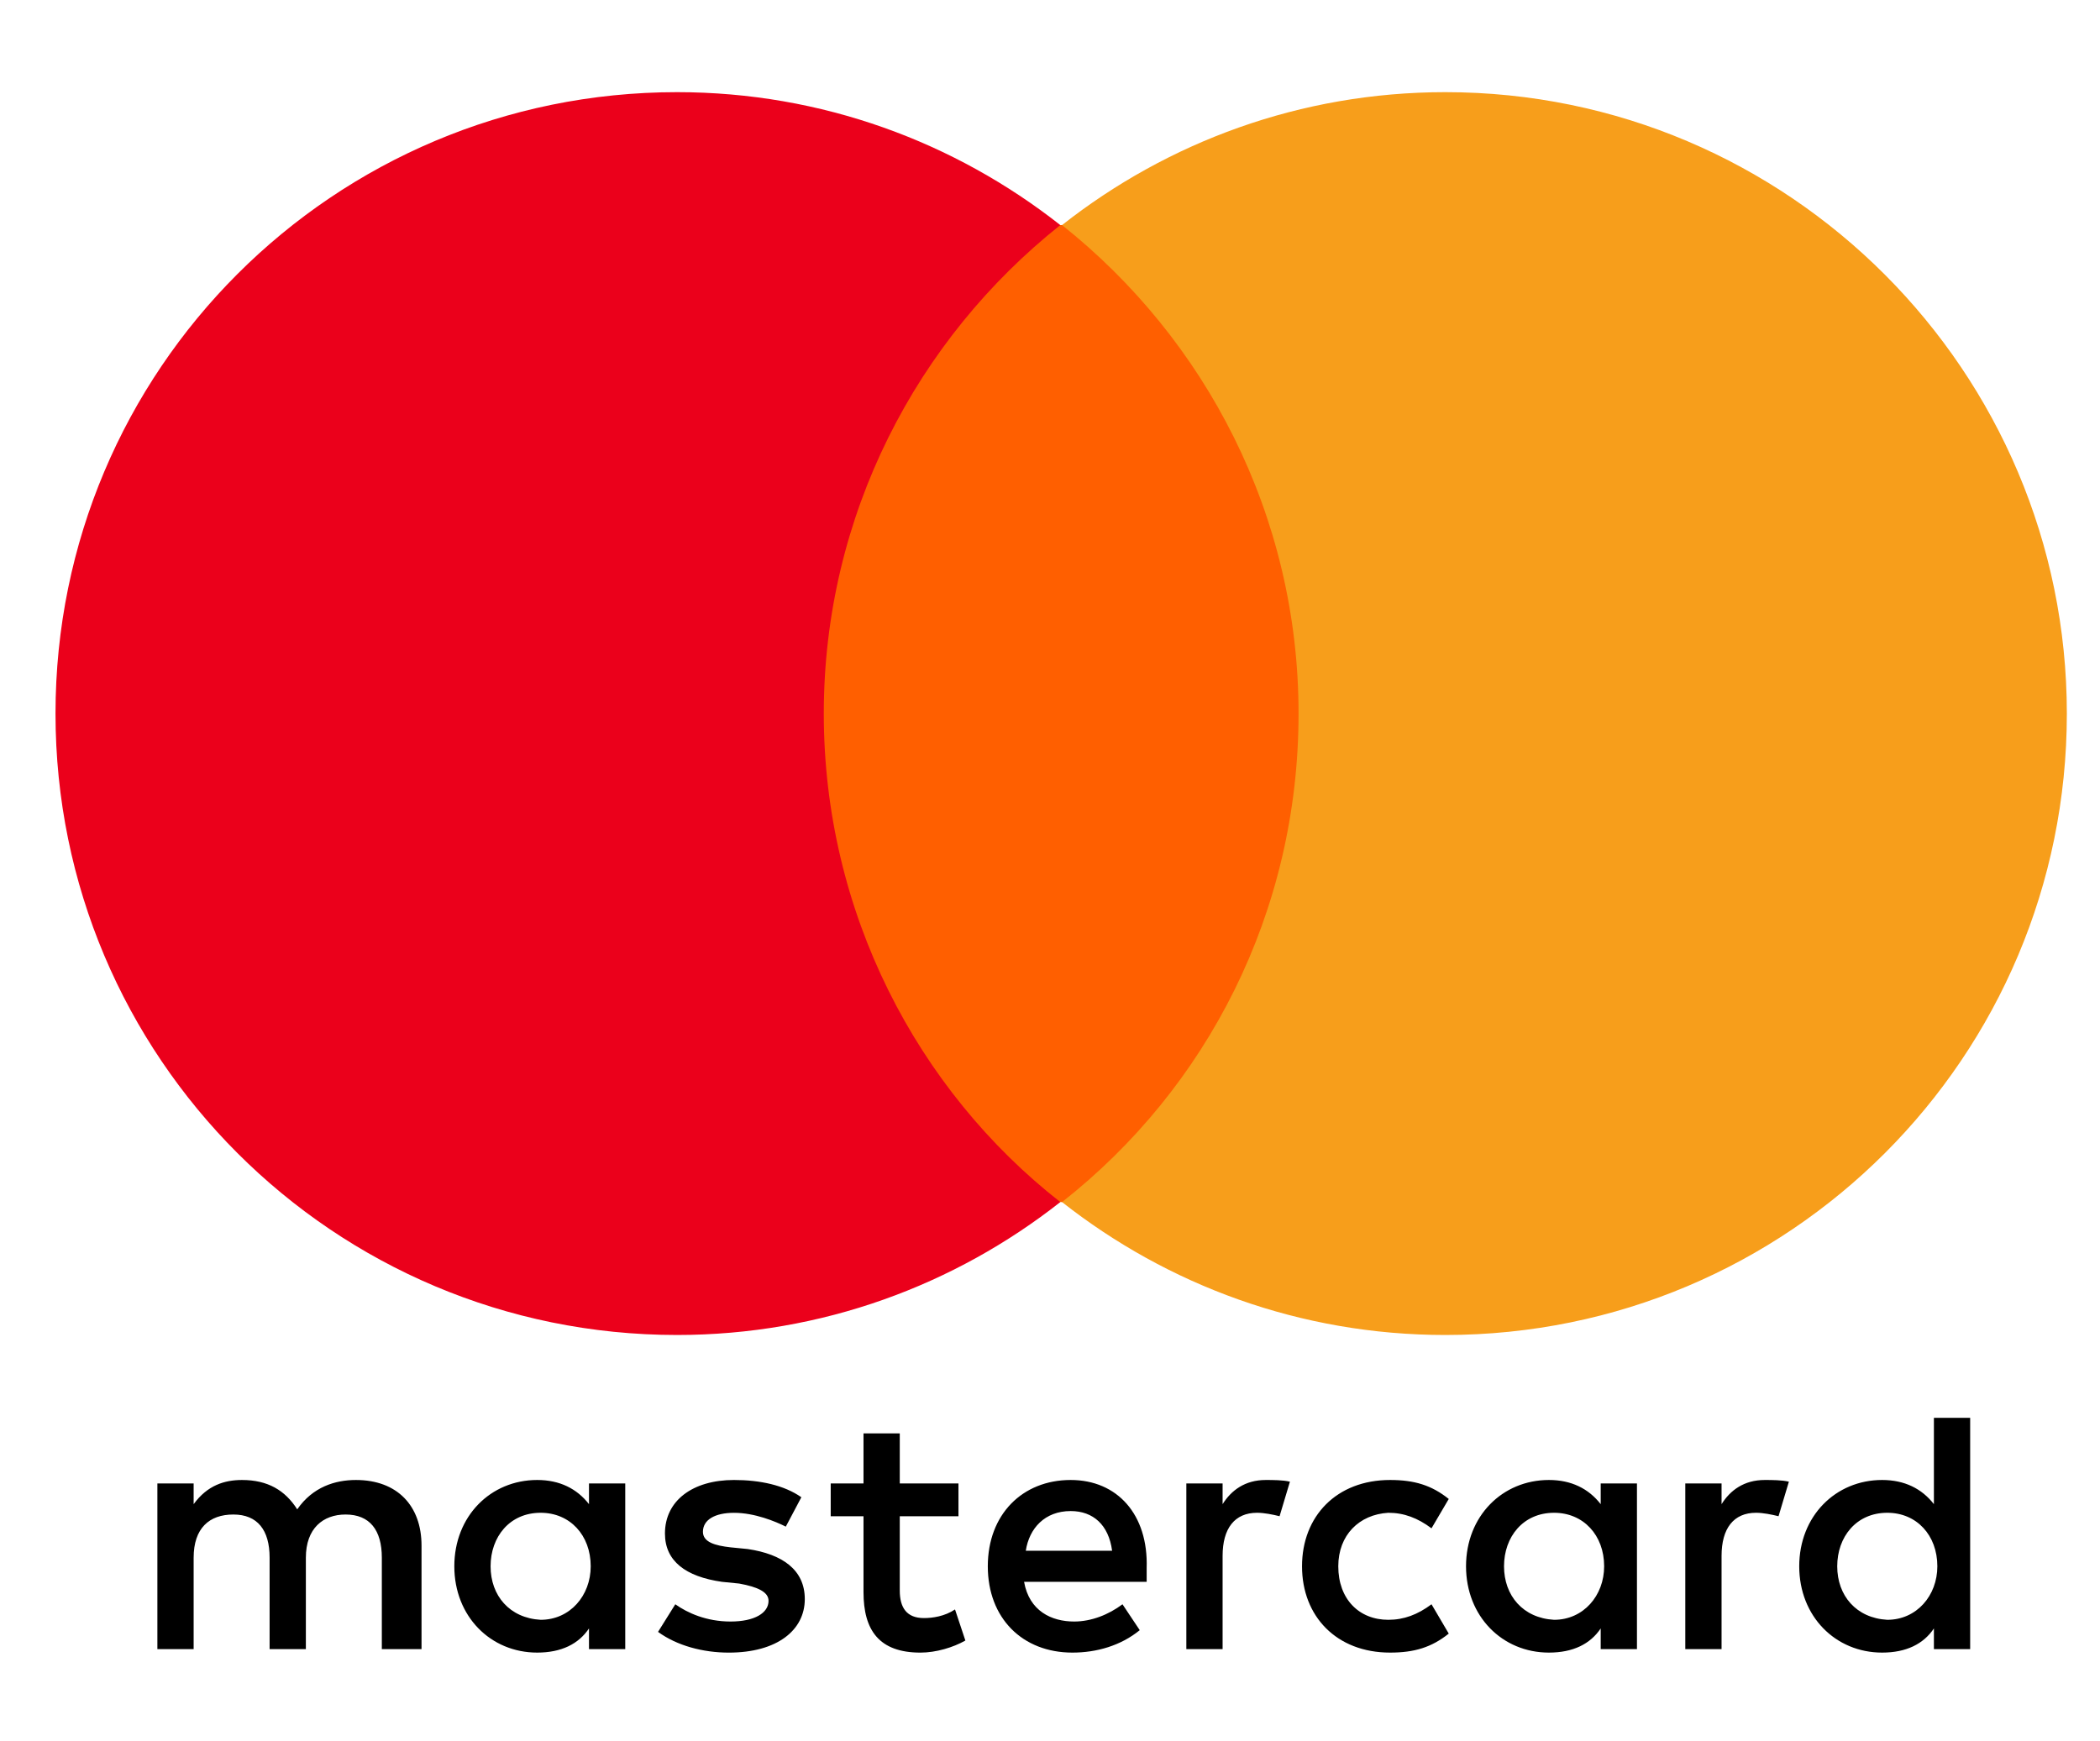 <?xml version="1.0" encoding="utf-8"?>
<!-- Generator: Adobe Illustrator 16.0.0, SVG Export Plug-In . SVG Version: 6.00 Build 0)  -->
<!DOCTYPE svg PUBLIC "-//W3C//DTD SVG 1.1//EN" "http://www.w3.org/Graphics/SVG/1.1/DTD/svg11.dtd">
<svg version="1.1" id="圖層_1" xmlns="http://www.w3.org/2000/svg" xmlns:xlink="http://www.w3.org/1999/xlink" x="0px" y="0px"
	 width="293px" height="243px" viewBox="206.5 0 293 243" enable-background="new 206.5 0 293 243" xml:space="preserve">
<rect x="-384.347" y="-361.935" fill="none" width="1907.788" height="1474.201"/>
<g>
	<rect x="177.873" y="-23.512" fill="none" width="353.615" height="290.024"/>
	<path d="M265.313,230.137v-14.453c0-5.539-3.372-9.152-9.153-9.152c-2.891,0-6.021,0.964-8.189,4.097
		c-1.687-2.649-4.096-4.097-7.709-4.097c-2.408,0-4.817,0.724-6.744,3.373v-2.891h-5.059v23.123h5.059v-12.766
		c0-4.096,2.168-6.021,5.54-6.021s5.059,2.168,5.059,6.021v12.766h5.059v-12.766c0-4.096,2.409-6.021,5.54-6.021
		c3.373,0,5.059,2.168,5.059,6.021v12.766H265.313z M340.228,207.014h-8.189v-6.986h-5.059v6.986h-4.576v4.576h4.576v10.598
		c0,5.301,2.168,8.433,7.948,8.433c2.168,0,4.577-0.724,6.264-1.687l-1.445-4.336c-1.445,0.963-3.131,1.203-4.335,1.203
		c-2.409,0-3.373-1.445-3.373-3.854V211.59h8.189V207.014L340.228,207.014z M383.104,206.531c-2.892,0-4.817,1.445-6.022,3.373
		v-2.891h-5.059v23.123h5.059v-13.009c0-3.854,1.687-6.021,4.818-6.021c0.963,0,2.167,0.242,3.131,0.481l1.444-4.817
		C385.513,206.531,384.067,206.531,383.104,206.531z M318.308,208.939c-2.408-1.687-5.78-2.408-9.395-2.408
		c-5.781,0-9.636,2.891-9.636,7.467c0,3.854,2.891,6.021,7.948,6.744l2.409,0.242c2.649,0.479,4.096,1.203,4.096,2.408
		c0,1.686-1.928,2.891-5.301,2.891c-3.372,0-6.021-1.205-7.708-2.408l-2.408,3.854c2.649,1.928,6.264,2.892,9.877,2.892
		c6.743,0,10.599-3.132,10.599-7.468c0-4.096-3.132-6.264-7.949-6.985l-2.409-0.239c-2.168-0.242-3.854-0.724-3.854-2.168
		c0-1.688,1.686-2.65,4.336-2.65c2.891,0,5.78,1.205,7.226,1.928L318.308,208.939L318.308,208.939z M452.72,206.531
		c-2.891,0-4.817,1.445-6.021,3.373v-2.891h-5.06v23.123h5.06v-13.009c0-3.854,1.687-6.021,4.816-6.021
		c0.964,0,2.168,0.242,3.133,0.481l1.444-4.817C455.128,206.531,453.683,206.531,452.72,206.531z M388.163,218.574
		c0,6.986,4.816,12.045,12.285,12.045c3.372,0,5.781-0.723,8.188-2.65l-2.407-4.094c-1.929,1.445-3.854,2.168-6.022,2.168
		c-4.095,0-6.985-2.891-6.985-7.469c0-4.336,2.892-7.227,6.985-7.467c2.168,0,4.095,0.723,6.022,2.168l2.407-4.096
		c-2.407-1.927-4.816-2.648-8.188-2.648C392.98,206.531,388.163,211.59,388.163,218.574L388.163,218.574z M434.895,218.574v-11.561
		h-5.059v2.891c-1.687-2.168-4.096-3.373-7.227-3.373c-6.504,0-11.563,5.059-11.563,12.043c0,6.986,5.06,12.045,11.563,12.045
		c3.372,0,5.78-1.205,7.227-3.373v2.891h5.059v-11.561V218.574z M416.347,218.574c0-4.094,2.649-7.467,6.985-7.467
		c4.095,0,6.985,3.131,6.985,7.467c0,4.096-2.892,7.469-6.985,7.469C418.996,225.801,416.347,222.67,416.347,218.574z
		 M355.885,206.531c-6.745,0-11.563,4.818-11.563,12.043c0,7.227,4.816,12.045,11.804,12.045c3.372,0,6.744-0.963,9.395-3.131
		l-2.408-3.613c-1.928,1.445-4.336,2.408-6.745,2.408c-3.131,0-6.263-1.445-6.985-5.541h17.104v-1.926
		C366.725,211.35,362.389,206.531,355.885,206.531L355.885,206.531z M355.885,210.867c3.132,0,5.3,1.926,5.781,5.539h-12.044
		C350.104,213.275,352.271,210.867,355.885,210.867z M481.385,218.574v-20.715h-5.059v12.045c-1.688-2.168-4.096-3.373-7.228-3.373
		c-6.504,0-11.563,5.059-11.563,12.043c0,6.986,5.059,12.045,11.563,12.045c3.372,0,5.781-1.205,7.228-3.373v2.891h5.059V218.574
		L481.385,218.574z M462.837,218.574c0-4.094,2.649-7.467,6.985-7.467c4.095,0,6.984,3.131,6.984,7.467
		c0,4.096-2.891,7.469-6.984,7.469C465.486,225.801,462.837,222.67,462.837,218.574z M293.737,218.574v-11.561h-5.059v2.891
		c-1.687-2.168-4.096-3.373-7.227-3.373c-6.504,0-11.563,5.059-11.563,12.043c0,6.986,5.059,12.045,11.563,12.045
		c3.372,0,5.781-1.205,7.227-3.373v2.891h5.059v-11.561V218.574z M274.948,218.574c0-4.094,2.649-7.467,6.985-7.467
		c4.095,0,6.985,3.131,6.985,7.467c0,4.096-2.891,7.469-6.985,7.469C277.598,225.801,274.948,222.67,274.948,218.574z"/>
	<rect x="316.621" y="31.41" fill="#FF5F00" width="75.878" height="136.339"/>
	<path fill="#EB001B" d="M321.438,99.579c0-27.701,13.008-52.271,33.001-68.169c-14.694-11.563-33.241-18.549-53.477-18.549
		c-47.936,0-86.718,38.782-86.718,86.718c0,47.937,38.782,86.718,86.718,86.718c20.234,0,38.781-6.986,53.477-18.548
		C334.446,152.092,321.438,127.281,321.438,99.579z"/>
	<path fill="#F79E1B" d="M494.874,99.579c0,47.937-38.782,86.718-86.718,86.718c-20.234,0-38.782-6.986-53.477-18.548
		c20.233-15.897,33.001-40.468,33.001-68.17c0-27.701-13.008-52.271-33.001-68.169c14.693-11.563,33.241-18.549,53.477-18.549
		C456.092,12.861,494.874,51.885,494.874,99.579z"/>
</g>
</svg>
